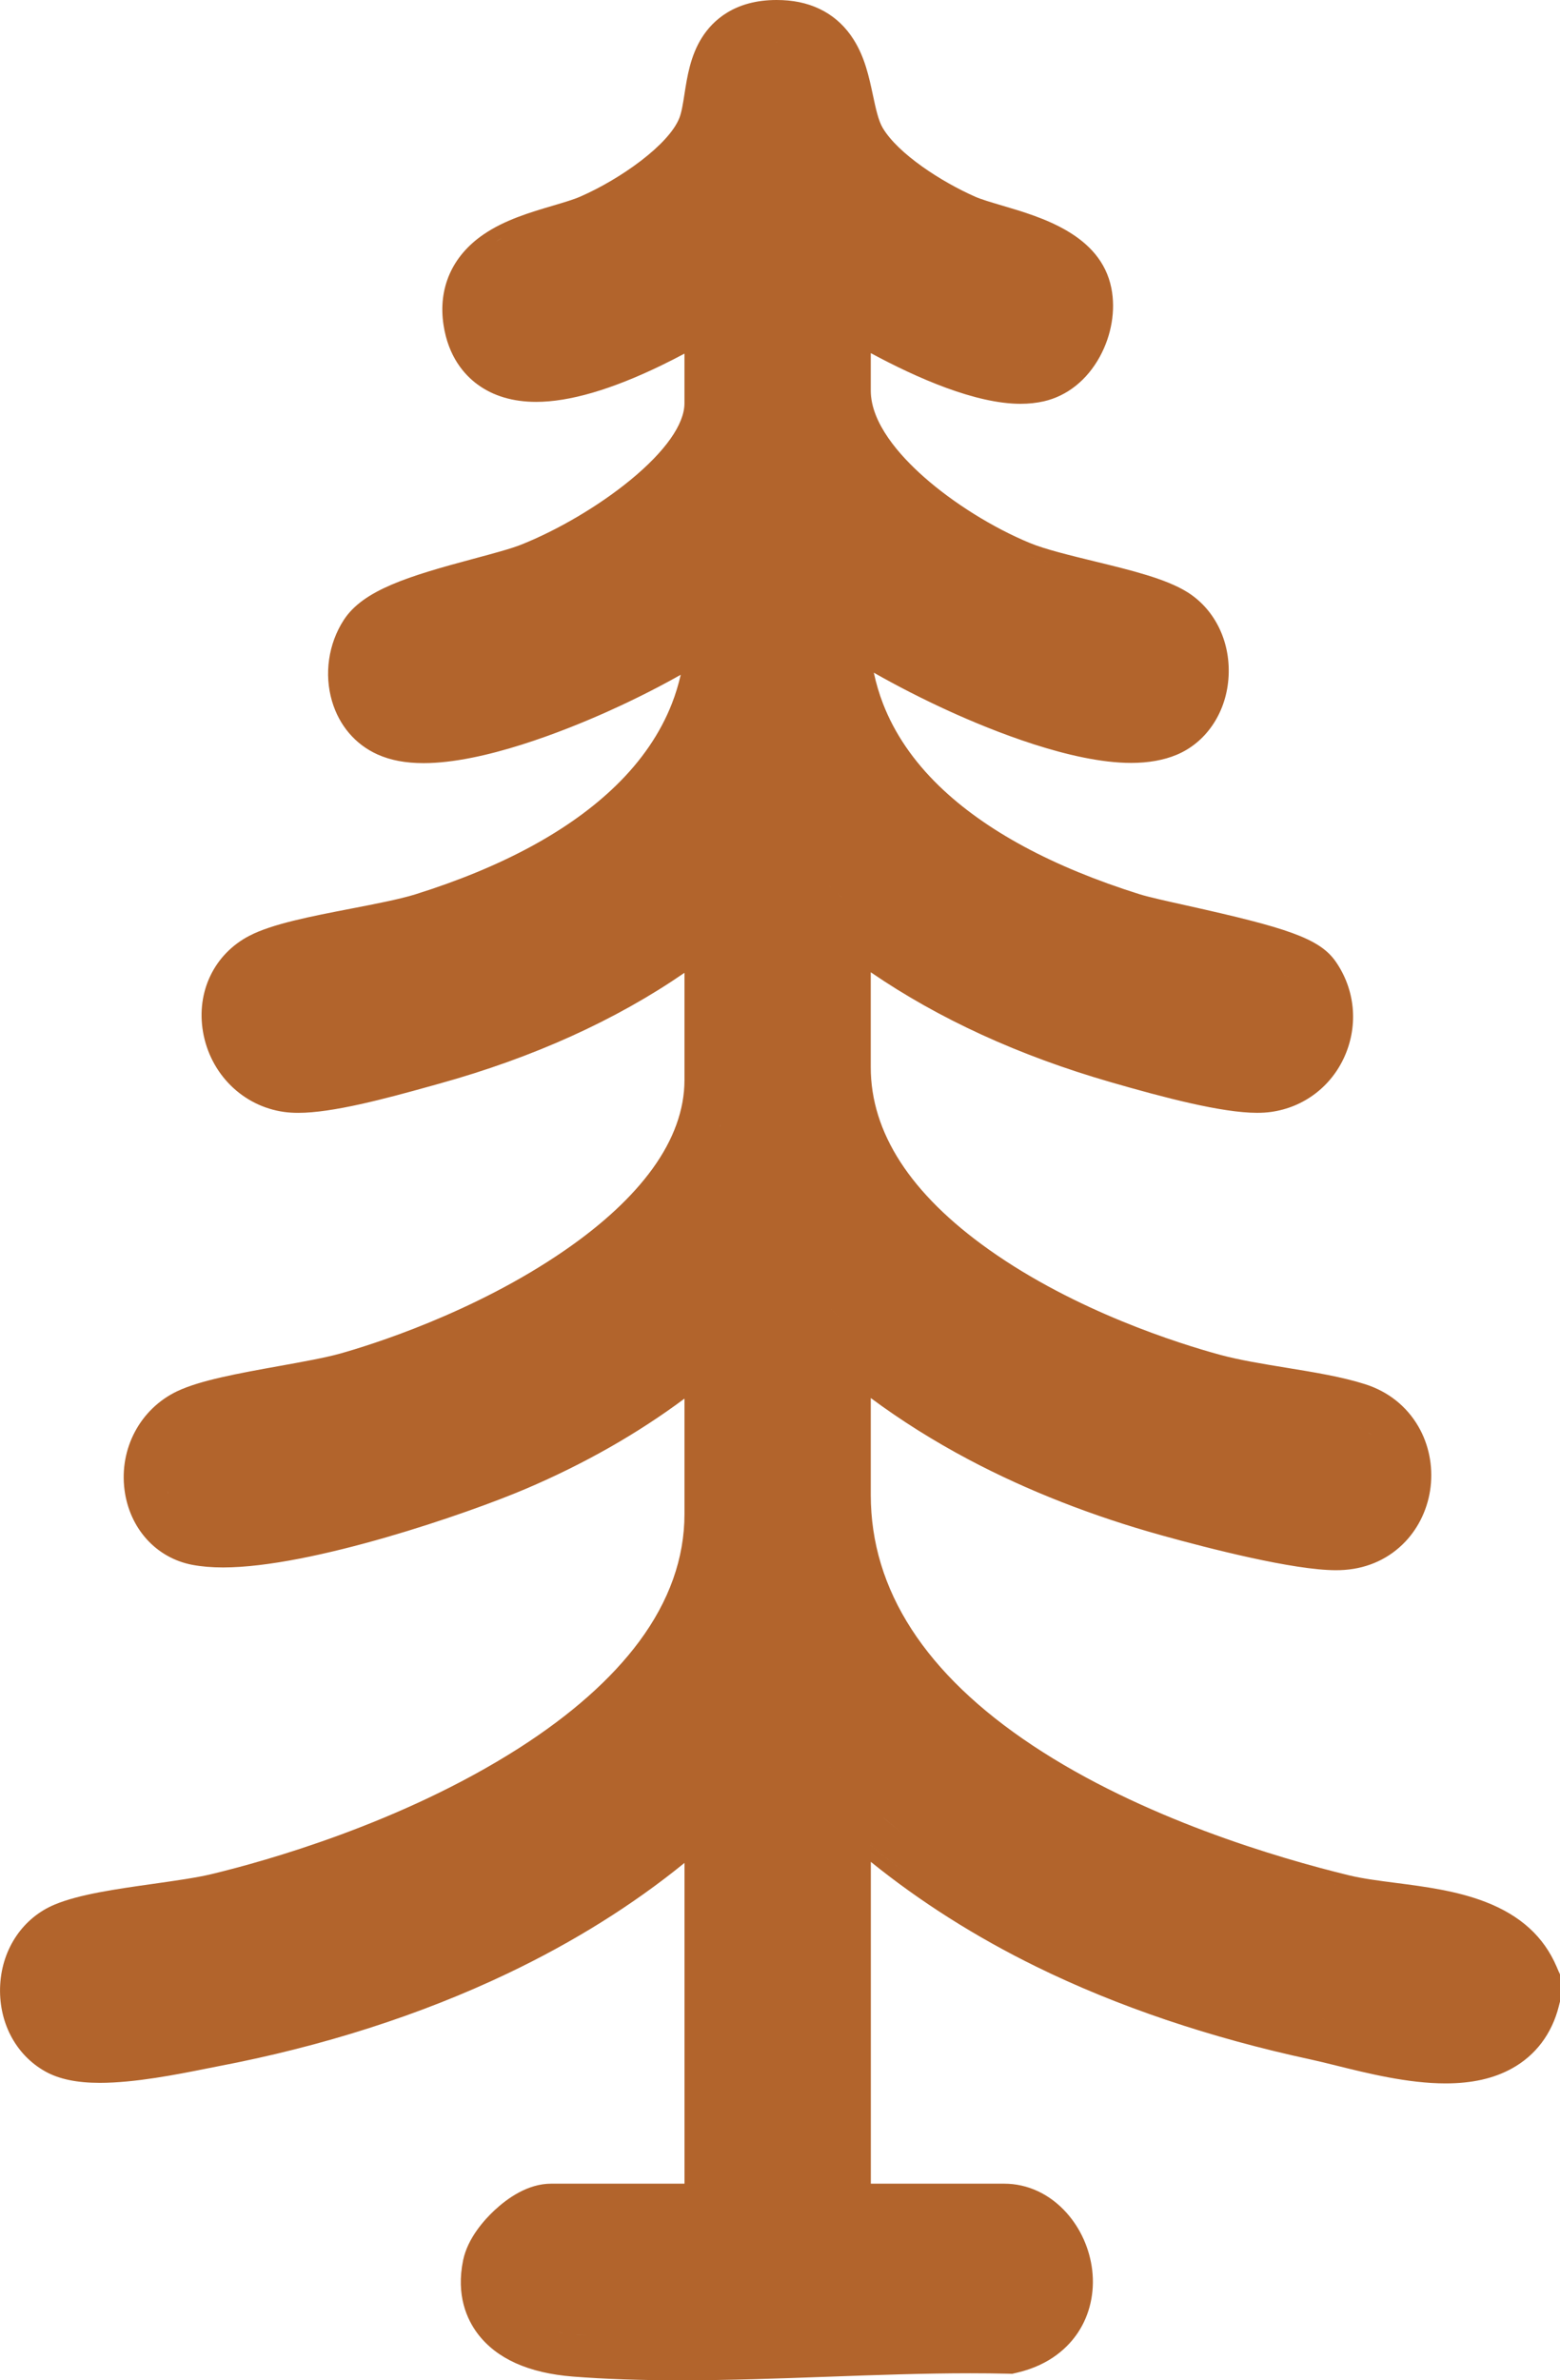 <?xml version="1.0" encoding="UTF-8"?>
<svg id="a" data-name="Layer 1" xmlns="http://www.w3.org/2000/svg" width="740.9" height="1130.16" viewBox="0 0 740.9 1130.16">
  <defs>
    <style>
      .b {
        fill: #b2642c;
      }
    </style>
  </defs>
  <path class="b" d="M368.46,20.01c.12,0,.25,0,.38,0,.17,0,.34,0,.51,0-.17,0-.36-.01-.53-.01-.13,0-.24.01-.36.01Z"/>
  <polygon class="b" points="264.18 1107.16 264.18 1107.16 264.18 1107.16 264.18 1107.16"/>
  <path class="b" d="M740.41,936.4l-1.13-2.64c-6.1-14.23-17.14-24.28-33.75-30.72-13.71-5.31-28.98-7.28-42.44-9.02-8.24-1.06-16.01-2.07-22.36-3.61-33.84-8.24-98.36-27.2-150.22-61.61-51.06-33.87-76.95-73.92-76.95-119.03v-45.99c14.35,10.65,29.97,20.46,46.58,29.26,27.71,14.67,58.57,26.78,91.74,35.99,22.18,6.16,62.4,16.5,82.6,16.5,1.46,0,2.87-.05,4.18-.15,11.32-.85,21.27-5.49,28.78-13.41,6.59-6.95,10.86-16.2,12.01-26.04,1.17-9.98-.89-20.15-5.81-28.63-5.59-9.65-14.35-16.6-25.31-20.09-10.92-3.48-23.86-5.6-37.57-7.84-10.97-1.79-22.3-3.65-31.36-6.12-19.24-5.25-68.44-20.62-109.79-49.98-37.2-26.42-56.06-55.54-56.06-86.57v-45.08c32.31,22.15,70.56,39.67,113.89,52.17l.33.1c24.83,7.16,52.47,14.48,69.26,14.48,2.42,0,4.6-.14,6.66-.43,15.59-2.17,28.68-12.12,35.02-26.62,6.48-14.82,4.85-31.56-4.35-44.78-7.71-11.09-23.57-16.11-70.53-26.55-9.44-2.1-18.36-4.08-22.48-5.37-41.46-13.01-73.55-30.33-95.38-51.49-12.18-11.81-21.12-24.91-26.56-38.94-1.84-4.75-3.31-9.7-4.4-14.8,11.11,6.33,23.43,12.63,35.73,18.23,20.16,9.19,58.21,24.61,86.45,24.61,8.21,0,15.47-1.29,21.58-3.83,13.83-5.75,23.27-19.47,24.63-35.81,1.43-17.13-6.02-32.99-19.42-41.4-10.2-6.4-26.72-10.42-44.21-14.68-11.52-2.81-23.42-5.7-30.63-8.68-17.48-7.22-36.29-18.94-50.31-31.34-11.53-10.19-25.27-25.59-25.27-41.05v-17.78c22.12,11.93,49.86,24.07,71.13,24.07,3.91,0,7.63-.4,11.05-1.18,11.09-2.54,20.54-10.08,26.63-21.24,5.56-10.19,7.55-22.04,5.45-32.53-5.07-25.39-33.17-33.67-51.77-39.15-5.11-1.51-9.93-2.93-12.83-4.2-16.04-7.07-36.65-20.33-44-32.72-2.07-3.49-3.31-9.32-4.63-15.49-1.89-8.83-3.84-17.97-9.14-26.38C398.12,7.17,386.41.69,371.61.06c-.94-.04-1.88-.06-2.79-.06-19.94,0-30.27,9.68-35.42,17.8-5.49,8.66-7.04,18.64-8.29,26.67-.7,4.53-1.37,8.8-2.46,11.56-5.06,12.74-27.95,29-47.15,37.36-3.19,1.39-7.94,2.79-12.97,4.28-10.69,3.16-22.81,6.74-32.9,13.65-14.89,10.19-21.64,25.45-18.98,42.98,2.3,15.22,10.02,23.74,16.1,28.21,7.49,5.51,16.88,8.3,27.91,8.3,15.74,0,35.74-5.83,59.44-17.32,3.61-1.75,7.28-3.62,10.97-5.59v23.61c0,9.89-9.12,22.82-25.68,36.41-14.8,12.15-34.19,23.62-51.87,30.68-4.83,1.93-13.4,4.23-22.48,6.66-31.38,8.4-52.63,14.97-61.81,29.17-7.27,11.24-9.34,25.63-5.54,38.5,3.41,11.57,11.09,20.55,21.61,25.28,6.15,2.77,13.31,4.12,21.89,4.12,28.37,0,66.68-15.22,87-24.3,7.66-3.42,21.08-9.71,35.11-17.65-1.07,4.69-2.46,9.26-4.18,13.65-5.47,14.04-14.44,27.17-26.64,39.02-21.93,21.3-53.96,38.65-95.2,51.58-7.27,2.28-19.1,4.57-30.53,6.78-19.27,3.73-37.46,7.25-48.33,12.9-16.65,8.66-25.28,26.57-22,45.63,3.45,20.01,18.93,35.29,38.52,38.01,2.09.29,4.3.43,6.75.43,16.11,0,41.03-6.61,63.12-12.8l.23-.06c1.29-.36,2.49-.7,3.59-1,44.55-12.37,83.66-30.06,116.45-52.63v50.89c0,14.06-5.12,28.25-15.21,42.18-9.62,13.27-23.64,26.3-41.7,38.74-43.3,29.84-92.59,45.04-106.66,48.99-6.89,1.93-18.05,3.95-28.85,5.89-19.42,3.5-37.75,6.81-48.63,12.03-17.45,8.37-27.45,27.19-24.89,46.81,2.4,18.35,15.05,32.31,32.24,35.57,4.29.81,9.19,1.23,14.56,1.23,42.11,0,116.41-25.65,143.84-37.35,27.76-11.84,53.04-26.22,75.3-42.81v54.83c0,20.92-7.24,41.28-21.52,60.52-13.2,17.79-32.43,34.82-57.14,50.62-55.86,35.71-120.72,53.72-146.01,59.81-7,1.68-16.94,3.09-27.47,4.58-18.11,2.56-35.21,4.99-46.92,9.84-14.97,6.21-24.91,20.74-25.92,37.93-1.03,17.52,7.15,33.35,21.36,41.31,6.53,3.66,15.02,5.44,25.96,5.44,16.65,0,36.94-4.04,50.37-6.72l.08-.02c2.06-.41,3.94-.78,5.57-1.1,49.86-9.5,96.17-24.34,137.64-44.1,31.26-14.9,59.46-32.52,84.01-52.49v152.3h-63.35c-11.03,0-20.73,6.89-26.92,12.67-4.62,4.31-12.69,13.12-14.87,23.7-3.43,16.65,1.84,28.11,6.87,34.79,8.97,11.92,24.23,18.79,45.37,20.43,15.29,1.19,31.97,1.76,50.99,1.76,23.19,0,47-.86,70.02-1.69,22.42-.81,45.59-1.64,67.52-1.64,6.08,0,11.96.06,17.48.19l1.79.04.77.02.75-.18,1.75-.41c15.8-3.73,24.36-12.42,28.75-19.06,5.57-8.42,7.96-18.9,6.73-29.5-1.18-10.1-5.48-19.77-12.14-27.23-7.98-8.96-18.51-13.89-29.66-13.89h-63.35v-152.8c23.45,18.94,49.81,35.64,78.52,49.73,38.55,18.93,82.5,33.78,130.62,44.15,3.37.73,7.43,1.73,11.73,2.8,15.28,3.79,34.3,8.51,52.08,8.51,12.54,0,22.83-2.31,31.45-7.05,11.3-6.22,19.02-16.44,22.34-29.55l.43-1.69.18-.72v-12.65l-.48-1.13ZM671.73,687.61c-.34-1.02-.71-2.02-1.13-3,.42.98.79,1.99,1.13,3ZM634.46,725.53c-.13,0-.26,0-.4,0,.37,0,.74,0,1.09,0-.23,0-.46,0-.69,0ZM649.95,680.21c.34.25.69.5,1.01.77.33.27.65.56.96.85.11.1.24.2.35.31-.41-.4-.85-.78-1.31-1.15-.46-.37-.93-.73-1.41-1.07.14.1.27.2.4.31ZM646.93,678.28s-.01,0-.02-.01c-.14-.08-.28-.15-.42-.23.15.08.29.16.44.24ZM645.64,677.62c.23.11.47.22.7.34,0,0,0,0,0,0-.24-.13-.5-.24-.75-.36.02,0,.03.02.05.02ZM645.56,677.58s-.03-.02-.05-.02c-.05-.02-.09-.04-.14-.07.06.03.13.06.19.09ZM648.69,737.22c1.1-.39,2.17-.83,3.22-1.31-1.05.49-2.12.92-3.22,1.31-1.1.39-2.22.73-3.36,1.02,1.14-.29,2.26-.63,3.36-1.02ZM644.24,677c.27.11.54.22.8.33,0,0,0,0,0,0-.29-.13-.58-.25-.88-.37.03.01.05.02.08.03ZM642.26,676.27s.08.03.12.04c.05.02.09.03.14.05.39.13.79.26,1.17.41,0,0,0,0,0,0-.46-.18-.94-.35-1.43-.5-.57-.18-1.14-.36-1.73-.53-.59-.17-1.18-.34-1.79-.51,1.21.34,2.39.68,3.52,1.04ZM640.04,739.23c-.6.07-1.21.13-1.82.18-.58.04-1.18.08-1.81.1.62-.02,1.23-.05,1.81-.1.61-.05,1.22-.1,1.82-.18ZM636.49,674.63c-2.26-.58-4.63-1.12-7.09-1.63,2.46.51,4.83,1.06,7.09,1.63ZM547.38,721.52c-4.06-1.18-8.08-2.41-12.06-3.68,3.98,1.27,8,2.5,12.06,3.68ZM633.22,498.91c.26-.6.51-1.21.75-1.82-.23.61-.48,1.22-.75,1.82-.26.59-.53,1.17-.81,1.74.28-.57.55-1.15.81-1.74ZM612.42,464.07c-.2-.09-.4-.19-.6-.28.01,0,.02.01.03.02.19.09.39.18.57.27ZM611.84,463.8s-.02-.01-.03-.02c-.11-.05-.22-.1-.34-.16.13.06.25.11.37.17ZM611.43,463.61s0,0,0,0c-.21-.09-.43-.19-.65-.28.04.02.07.03.1.05.18.08.36.16.54.24ZM610.85,463.36s-.07-.03-.11-.05c-.08-.03-.15-.07-.23-.1.11.05.22.1.34.15ZM609.85,462.93c.19.08.38.16.57.24,0,0,0,0,0,0-.23-.1-.47-.2-.71-.29.05.02.09.04.14.06ZM609.35,462.72s0,0,0,0c-.19-.08-.39-.15-.58-.23.2.08.39.15.58.23ZM608.6,462.43s-.05-.02-.08-.03c-.1-.04-.2-.08-.3-.12.13.05.25.1.38.15ZM597.87,508.35s0,0,0,0c0,0,0,0,0,0-.14,0-.28,0-.42,0,.14,0,.27,0,.41,0h0ZM597.86,508.35c-.23,0-.46,0-.7,0-.17,0-.34,0-.51,0,0,0,0,0,0,0,.41,0,.82,0,1.21,0ZM543.32,445.82c-.35-.09-.69-.17-1.03-.25-.04,0-.08-.02-.12-.03.38.09.76.19,1.15.28ZM541.7,445.42s0,0,0,0c-.51-.13-1-.25-1.48-.37.48.12.98.25,1.49.38ZM529.44,508.12c1.53.44,3.06.88,4.61,1.32-1.54-.44-3.08-.88-4.61-1.32l-.17-.05.17.05ZM552.13,297.41c.4.22.77.44,1.13.66.03.02.07.04.11.06,0,0,0,0,0,0,.68.43,1.33.89,1.94,1.39-.61-.5-1.26-.97-1.95-1.4-.39-.24-.8-.49-1.24-.73,0,0,0,0,0,0ZM550.77,296.69c.3.15.58.3.87.45.02,0,.04.02.06.03-.3-.16-.6-.32-.92-.48,0,0,0,0,0,0ZM550.77,296.69s0,0,0,0c-.18-.09-.38-.18-.57-.27,0,0-.01,0-.02,0,.2.09.4.19.59.28ZM550.16,296.4s.01,0,.02,0c-.2-.1-.42-.19-.63-.29.2.09.41.19.61.28ZM537.8,342.22c-.22,0-.44,0-.67,0-.17,0-.34,0-.52,0,.4,0,.79,0,1.19,0ZM486.86,263.37c7.63,3.15,19.76,6.11,31.5,8.97,1.06.26,2.12.52,3.18.77-1.05-.26-2.11-.52-3.18-.77-11.73-2.86-23.86-5.81-31.5-8.97-.77-.32-1.55-.65-2.34-.99.79.34,1.56.67,2.34.99ZM437.81,324.77c-3.02-1.52-6-3.05-8.92-4.6,2.91,1.55,5.89,3.08,8.92,4.6ZM507.76,138.95c.18.56.33,1.14.45,1.74.14.72.25,1.46.32,2.21-.07-.75-.18-1.49-.32-2.21-.12-.59-.27-1.17-.45-1.74,0,0,0,0,0,0ZM507.55,138.41s0,.02.01.03c-.11-.3-.22-.59-.33-.88.11.28.22.56.32.84ZM506.98,137.01c-.05-.1-.1-.2-.15-.3,0,0,0-.02-.01-.02.05.11.11.21.16.32ZM506.81,136.67s0,.02.01.02c-.1-.21-.22-.41-.33-.61.1.2.22.39.32.58ZM492.22,170.78c-.31.09-.63.19-.95.27-.67.15-1.38.27-2.1.37.72-.1,1.42-.22,2.1-.37.32-.07.63-.17.95-.27ZM490.38,123.58c-1.56-.68-3.17-1.32-4.82-1.93,1.64.61,3.26,1.25,4.82,1.93ZM486.34,171.68c-.46.02-.94.03-1.42.03-.25,0-.5,0-.76,0,.17,0,.35.02.52.02.56,0,1.11-.01,1.66-.04,0,0,0,0,0,0-.55.02-1.1.04-1.66.04-.17,0-.35-.01-.52-.02.74,0,1.47,0,2.17-.02ZM233.02,116.26c-.43.29-.86.6-1.29.91.43-.32.86-.62,1.29-.91,1.75-1.19,3.57-2.29,5.46-3.29-1.89,1.01-3.71,2.1-5.46,3.29ZM240.3,128.26c.26-.19.54-.37.81-.55.19-.13.37-.26.55-.38-.47.3-.92.61-1.37.93ZM254.66,170.79c-.1,0-.19,0-.28,0h0c.09,0,.18,0,.28,0,.14,0,.28-.01.42-.01-.2,0-.4,0-.6,0-.03,0-.07,0-.1,0,.23,0,.46,0,.7,0-.14,0-.28.01-.42.01ZM266.17,102.84c-.64.19-1.29.38-1.94.57-1.6.47-3.24.96-4.9,1.46,1.66-.5,3.29-.99,4.9-1.46.65-.19,1.3-.38,1.94-.57,1.28-.38,2.53-.76,3.74-1.13-1.21.38-2.46.75-3.74,1.13ZM283.48,111.72c-.71.31-1.46.61-2.22.9.77-.29,1.51-.59,2.22-.9.65-.28,1.3-.57,1.97-.88-.67.3-1.32.6-1.97.88ZM277.9,98.89c-.44.19-.9.38-1.39.57.48-.19.95-.38,1.39-.57,2.51-1.09,5.08-2.31,7.68-3.65-2.6,1.33-5.17,2.56-7.68,3.65ZM287.48,109.9c.69-.33,1.38-.66,2.09-1.01.7-.35,1.41-.71,2.13-1.07-1.44.74-2.84,1.43-4.22,2.08ZM311.48,168.07c-1.43.69-2.84,1.37-4.25,2.02,1.4-.65,2.82-1.32,4.25-2.02.86-.42,1.72-.84,2.58-1.27-.85.42-1.71.85-2.58,1.27ZM256.39,276.57c-.49.2-.98.4-1.45.59-.58.23-1.18.46-1.81.69.63-.23,1.23-.46,1.81-.69.48-.19.96-.39,1.45-.59ZM249.74,264.15c1.6-.64,3.23-1.32,4.88-2.04-1.65.72-3.28,1.4-4.88,2.04-.56.23-1.17.45-1.82.69.65-.23,1.25-.46,1.82-.69ZM201.58,342.31c-.13,0-.26,0-.39,0,.13,0,.26,0,.39,0h0ZM201.57,342.31c-.07,0-.14,0-.21,0-.31,0-.61,0-.91,0,0,0,0,0,0,0,.37,0,.75,0,1.13,0ZM285.74,332.53c-19.88,8.88-57.3,23.78-84.55,23.78-4.82,0-9.1-.46-12.95-1.39,3.85.93,8.14,1.39,12.95,1.39,27.25,0,64.67-14.9,84.55-23.78,1.81-.81,3.65-1.65,5.52-2.52-1.87.87-3.72,1.71-5.52,2.52ZM102.33,488.9c-.27-1.54-.44-3.07-.53-4.59.09,1.52.26,3.05.53,4.59.12.71.26,1.42.42,2.12-.16-.7-.3-1.41-.42-2.12ZM141.97,508.36s-.07,0-.11,0c.03,0,.07,0,.1,0-.14,0-.28,0-.42,0-.32,0-.63,0-.93-.01.44.01.9.01,1.36,0ZM140.61,508.36c.17,0,.36,0,.53,0-.18,0-.37,0-.54,0,0,0,0,0,0,0ZM141.69,522.37c-2.17,0-4.1-.12-5.92-.38,1.81.25,3.75.38,5.92.38.96,0,1.95-.03,2.98-.07-1.03.05-2.02.07-2.98.07ZM167.88,437.29c-3.53.68-7.02,1.36-10.43,2.04,3.41-.68,6.91-1.36,10.43-2.04.73-.14,1.45-.28,2.18-.42-.73.14-1.45.28-2.18.42ZM203.18,509.79c-4.07,1.14-8.24,2.3-12.42,3.42,4.18-1.12,8.35-2.28,12.42-3.42,1.38-.39,2.67-.75,3.83-1.07-1.17.32-2.45.68-3.83,1.07ZM203.27,495.23c-.25.07-.52.15-.79.22-.16.05-.32.09-.49.14-.44.12-.9.25-1.36.38.93-.26,1.82-.51,2.64-.74,5.17-1.44,10.33-2.97,15.46-4.59-5.13,1.62-10.29,3.15-15.46,4.59ZM296.65,377.34c-2.65,2.57-5.44,5.09-8.37,7.55,2.93-2.46,5.72-4.97,8.37-7.55.8-.78,1.59-1.56,2.37-2.35-.78.79-1.56,1.57-2.37,2.35ZM65.08,706.63c-.21-1.6-.32-3.19-.34-4.77.02,1.58.13,3.17.34,4.77.24,1.84.6,3.64,1.07,5.37-.47-1.73-.83-3.52-1.07-5.37ZM79.49,707.63c-.16-.64-.29-1.29-.4-1.94.22,1.31.53,2.59.94,3.83-.2-.62-.39-1.25-.54-1.89ZM107.51,673.92c-.76.18-1.51.37-2.25.55s-1.45.37-2.15.56c1.4-.38,2.87-.75,4.4-1.11ZM106.8,724.2c-.32,0-.64,0-.95,0-.04,0-.07,0-.11,0,0,0,0,0,0,0,.35,0,.7,0,1.06,0ZM97.31,676.78c-.44.15-.86.3-1.28.45s-.81.3-1.2.46c.77-.31,1.6-.61,2.48-.91ZM95.1,723.33s0,0,0,0c0,0,0,0,0,0,0,0,0,0,0,0ZM89.96,680.14c.43-.27.86-.54,1.32-.79.45-.25.92-.49,1.39-.72.33-.16.68-.32,1.04-.47-.36.16-.71.31-1.04.47-.95.46-1.86.96-2.71,1.51ZM105.92,738.21c-5,0-9.52-.38-13.44-1.12,3.92.74,8.44,1.12,13.44,1.12,5.43,0,11.42-.44,17.78-1.23-6.36.79-12.35,1.23-17.78,1.23ZM161,649.02c.74-.19,1.45-.38,2.12-.57.45-.13.93-.26,1.44-.41-.52.15-1,.28-1.44.41-.67.19-1.38.38-2.12.57ZM164.23,662.64c.23-.06.45-.12.68-.18.23-.06.46-.12.68-.18-.45.12-.9.24-1.36.35ZM47.4,968.92s.02,0,.03,0h0s-.02,0-.03,0ZM73.77,900.33c-6.64.94-13.15,1.86-19.27,2.89,6.12-1.03,12.62-1.95,19.27-2.89,2.67-.38,5.3-.75,7.86-1.12-2.56.37-5.19.75-7.86,1.12ZM102.3,975.2c-.83.16-1.73.33-2.68.52.95-.19,1.85-.36,2.68-.52,11.57-2.2,22.94-4.7,34.1-7.48-11.16,2.78-22.54,5.27-34.1,7.48ZM256.08,1104.94c-.43-.15-.84-.32-1.26-.49.42.16.83.33,1.26.49,0,0,0,0,0,0ZM257.49,1105.43c.4.13.8.25,1.2.37,0,0,0,0,0,0-.4-.12-.8-.24-1.2-.37ZM258.69,1105.8s0,0,0,0c.19.06.38.11.56.17-.19-.06-.38-.11-.57-.17ZM261.39,1106.54c-.49-.12-.98-.24-1.46-.37.49.13.98.25,1.47.37,0,0,0,0,0,0ZM261.82,1106.65c.25.06.51.13.77.19,0,0,0,0,0,0-.26-.06-.51-.12-.77-.19ZM264.17,1107.16h0s-.01,0-.02,0c-.52-.1-1.05-.21-1.57-.32h0c.53.12,1.06.22,1.59.33,0,0,0,0,.01,0,.29.06.58.12.87.17-.3-.06-.59-.12-.89-.18ZM265.35,1107.39s0,0,0,0c.57.1,1.14.19,1.71.28-.01,0-.03,0-.04,0-.56-.09-1.11-.17-1.66-.27ZM267.03,1107.67s.03,0,.04,0c.21.03.42.07.62.1-.22-.04-.44-.07-.66-.11ZM270.02,1108.08s-.02,0-.03,0c-.62-.07-1.24-.15-1.85-.23,0,0,0,0,0,0,.64.09,1.28.17,1.92.24-.01,0-.02,0-.03,0ZM273.72,1108.46c-.92-.07-1.85-.16-2.79-.26.93.1,1.86.19,2.79.26,2.03.16,4.07.3,6.11.44-2.04-.13-4.08-.28-6.11-.43ZM323.42,1110.16c-1.08,0-2.16,0-3.24,0,1.12,0,2.25,0,3.37,0h-.14ZM331.07,512.77c0,1.08-.03,2.16-.08,3.24.05-1.08.08-2.16.08-3.24h0ZM331.29,308.64c-1.78,1.11-3.6,2.22-5.45,3.31,1.85-1.1,3.67-2.2,5.45-3.31h0ZM328.78,159.01c.77-.43,1.53-.87,2.29-1.3h0c-.75.43-1.52.86-2.29,1.3ZM331.04,45.39c-.09.61-.19,1.21-.28,1.81.09-.6.19-1.2.28-1.81.23-1.47.46-2.99.73-4.52-.26,1.53-.5,3.04-.73,4.52ZM342.04,534.58c-.07.24-.15.48-.22.73.16-.56.31-1.12.47-1.68-.08.32-.16.64-.25.95ZM345.07,420.32c-1.24,1.15-2.48,2.29-3.74,3.41-1.26,1.12-2.52,2.24-3.8,3.34,2.55-2.2,5.07-4.45,7.54-6.75h0ZM368.46,20.01c.12,0,.24-.01.36-.01.17,0,.35,0,.53.01-.3,0-.6,0-.89,0ZM370.78,20.04s0,0,0,0c.14,0,.26.02.39.03-.13,0-.25-.02-.38-.03ZM511.88,1073.68c-.51-2.17-1.18-4.3-2.01-6.36.83,2.06,1.5,4.19,2.01,6.36ZM419.71,863.12c1.29,1.1,2.58,2.19,3.89,3.27,0,0,0,0,0,0,.77.64,1.56,1.26,2.34,1.89,0,0,.01.01.02.02.86.69,1.72,1.37,2.58,2.06-.85-.68-1.7-1.35-2.55-2.03,0,0-.01-.01-.02-.02h0c-.79-.64-1.59-1.27-2.38-1.92,0,0,0,0,0,0,0,0,0,0,0,0t0,0s0,0,0,0c-1.29-1.06-2.57-2.15-3.85-3.23-.01-.01-.03-.02-.04-.04h0s0,0,0,0ZM418.6,862.19c-.28-.23-.55-.46-.83-.69,0,0,0,0,0,0,.27.23.55.46.82.69ZM417.77,861.49s0,0,0,0c-1.88-1.62-3.75-3.26-5.6-4.92,0,0,0,0,0,0,1.85,1.66,3.72,3.3,5.6,4.92ZM407.56,449.98c1.58,1.17,3.17,2.33,4.78,3.48-1.61-1.15-3.21-2.31-4.78-3.48h0ZM407.56,506.7c0,2.71.13,5.41.4,8.09-.27-2.68-.4-5.38-.4-8.09h0ZM407.56,651.58c2.08,1.67,4.19,3.32,6.33,4.95-2.14-1.63-4.25-3.28-6.33-4.95h0ZM393.56,620.36h0c2,1.99,4.04,3.95,6.1,5.88-2.06-1.93-4.1-3.88-6.1-5.88ZM397.89,843.01s0,0,0,0c-1.27-1.28-2.53-2.57-3.78-3.87-.12-.12-.24-.24-.35-.36,1.37,1.43,2.75,2.84,4.14,4.24ZM399.24,844.35s.03.03.05.05c-.14-.14-.29-.28-.43-.43.13.12.25.25.38.37ZM399.29,844.4c1.02,1.01,2.03,2.02,3.05,3.02-1.01-.98-2.01-1.97-3-2.97-.02-.02-.03-.03-.05-.05ZM402.16,427.83s.01,0,.02.01c-.73-.61-1.47-1.2-2.18-1.82,0,0,0,0,0,0,.71.61,1.45,1.2,2.17,1.81ZM399.99,426.02s0,0,0,0c-2.12-1.83-4.22-3.69-6.29-5.58-.04-.04-.09-.08-.13-.12h0c2.11,1.94,4.26,3.84,6.43,5.7ZM393.56,132.39c.63.42,1.29.86,1.97,1.32-.68-.45-1.34-.89-1.97-1.32h0ZM393.59,280.91h0c-.16,1.42-.29,2.83-.4,4.23.11-1.4.25-2.81.4-4.23ZM422.72,1121.47c-9.96.29-19.93.65-29.76,1,9.83-.35,19.8-.71,29.76-1ZM412.39,875.27c6.84,5.72,13.94,11.25,21.29,16.56-7.35-5.31-14.45-10.83-21.29-16.56ZM460.29,892.99c2.88,1.84,5.78,3.64,8.71,5.4-2.93-1.76-5.83-3.56-8.71-5.4ZM487.19,833.8c-1.86-1.23-3.68-2.47-5.48-3.72,1.79,1.25,3.62,2.49,5.48,3.72,1.64,1.09,3.3,2.17,4.97,3.23-1.67-1.06-3.32-2.14-4.97-3.23ZM627.74,958.52c.15.03.31.07.46.1.53.12,1.05.23,1.6.36-.71-.16-1.38-.31-2.06-.46ZM639.31,896.24c-4.28-1.04-9.04-2.25-14.2-3.64-2.58-.7-5.26-1.44-8.03-2.22,2.77.79,5.45,1.53,8.03,2.22,5.16,1.39,9.93,2.6,14.2,3.64,2.5.61,5.18,1.13,8,1.61-2.82-.48-5.5-1-8-1.61ZM686.46,969.19s-.05,0-.08,0c.29,0,.59,0,.88,0-.27,0-.53,0-.8,0ZM715.06,976.89c-.96.53-1.95,1.03-2.97,1.49,1.02-.46,2.01-.96,2.97-1.49,2.3-1.27,4.43-2.72,6.38-4.36-1.95,1.64-4.08,3.1-6.38,4.36Z"/>
  <path class="b" d="M202.17,495.54c.1-.03.2-.06.31-.09.27-.07.54-.15.79-.22-.35.1-.72.2-1.1.31Z"/>
  <path class="b" d="M425.98,868.31s0,0-.01,0c0,0,0,0,0,0,0,0,.01.01.02.02Z"/>
  <path class="b" d="M642.45,676.33s-.05-.02-.07-.02c-.04-.01-.08-.03-.12-.04.06.02.13.05.19.07Z"/>
</svg>